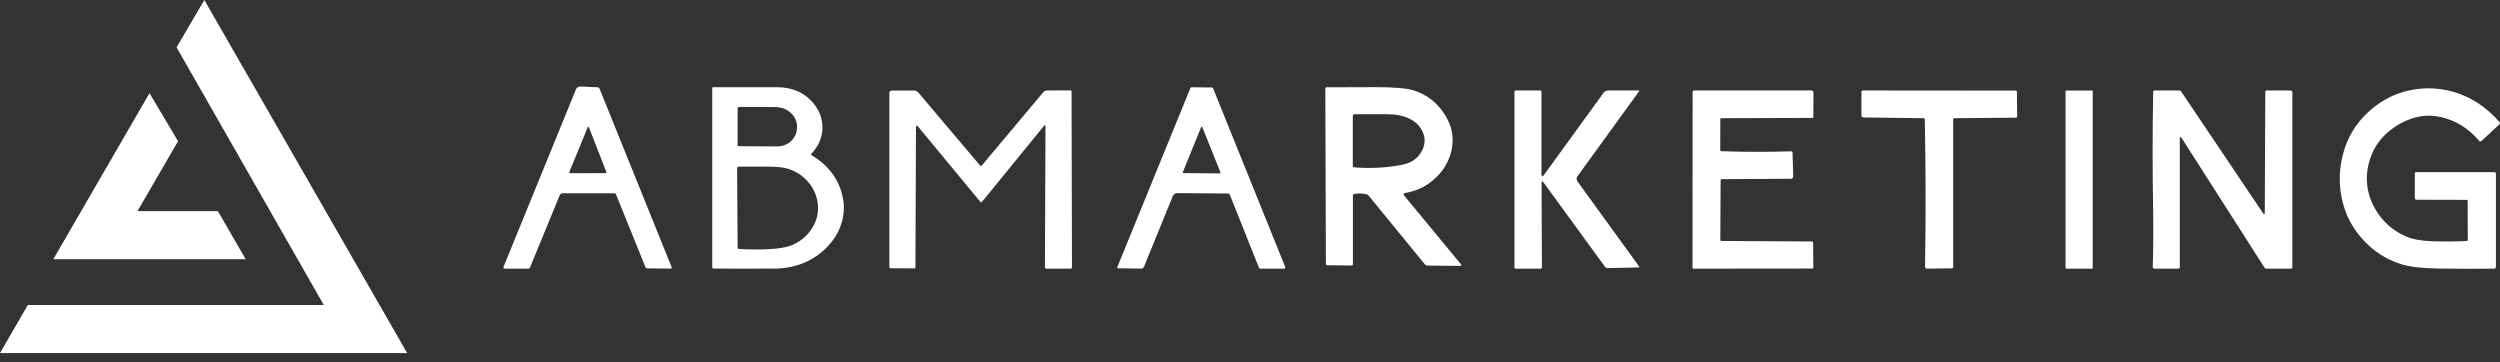 <svg width="200" height="29" viewBox="0 0 200 29" fill="none" xmlns="http://www.w3.org/2000/svg">
<rect x="0" y="0" width="200" height="29" fill="#333333" stroke="none"/>
<path d="M49.157 15.459H45.023C44.969 15.459 44.917 15.475 44.873 15.504C44.829 15.534 44.794 15.577 44.774 15.626L42.396 21.412C42.385 21.436 42.368 21.457 42.346 21.472C42.324 21.487 42.298 21.495 42.272 21.495H40.376C40.359 21.495 40.343 21.491 40.328 21.483C40.313 21.475 40.3 21.463 40.291 21.449C40.281 21.435 40.275 21.419 40.273 21.402C40.272 21.385 40.274 21.368 40.281 21.352L46.077 7.15C46.106 7.079 46.157 7.019 46.224 6.978C46.291 6.937 46.369 6.917 46.449 6.921L47.833 6.984C47.86 6.985 47.886 6.994 47.907 7.008C47.928 7.023 47.944 7.043 47.953 7.066L53.733 21.373C53.739 21.386 53.741 21.4 53.74 21.414C53.738 21.428 53.734 21.442 53.726 21.453C53.719 21.465 53.708 21.474 53.696 21.48C53.684 21.487 53.671 21.49 53.657 21.489L51.761 21.466C51.735 21.466 51.71 21.458 51.688 21.443C51.666 21.427 51.65 21.405 51.64 21.38L49.277 15.542C49.268 15.517 49.251 15.496 49.23 15.481C49.208 15.467 49.183 15.459 49.157 15.459ZM47.005 10.205L45.544 13.773C45.54 13.782 45.538 13.792 45.54 13.803C45.541 13.813 45.544 13.823 45.55 13.831C45.556 13.839 45.563 13.847 45.572 13.851C45.581 13.856 45.592 13.859 45.602 13.859L48.451 13.848C48.461 13.848 48.471 13.846 48.48 13.841C48.489 13.836 48.496 13.829 48.502 13.821C48.507 13.813 48.511 13.803 48.512 13.793C48.513 13.783 48.511 13.773 48.508 13.764L47.122 10.206C47.084 10.109 47.045 10.108 47.005 10.205Z" fill="white"/>
<path d="M64.923 12.415C66.325 13.253 67.164 14.411 67.44 15.889C67.577 16.622 67.51 17.356 67.241 18.089C67.001 18.743 66.607 19.337 66.06 19.869C64.96 20.938 63.582 21.478 61.923 21.487C60.294 21.498 58.679 21.497 57.079 21.484C57.066 21.484 57.053 21.481 57.041 21.476C57.029 21.471 57.018 21.464 57.009 21.455C57 21.446 56.992 21.435 56.987 21.423C56.983 21.411 56.98 21.398 56.98 21.385V7.06C56.98 7.037 56.989 7.015 57.006 6.999C57.022 6.983 57.045 6.974 57.068 6.974C58.76 6.971 60.452 6.972 62.144 6.975C63.297 6.977 64.221 7.346 64.916 8.082C65.481 8.68 65.774 9.364 65.795 10.134C65.815 10.932 65.519 11.656 64.907 12.307C64.9 12.315 64.894 12.323 64.891 12.333C64.888 12.343 64.887 12.354 64.889 12.364C64.89 12.374 64.894 12.384 64.9 12.393C64.906 12.402 64.914 12.409 64.923 12.415ZM63.041 8.856C62.762 8.66 62.389 8.562 61.923 8.562C60.982 8.562 60.045 8.562 59.113 8.562C59.086 8.562 59.059 8.573 59.04 8.592C59.021 8.612 59.01 8.638 59.01 8.665V11.597C59.01 11.623 59.021 11.649 59.039 11.667C59.058 11.686 59.083 11.696 59.109 11.696C60.132 11.696 61.114 11.703 62.056 11.716C62.664 11.724 63.123 11.527 63.433 11.126C63.697 10.783 63.804 10.397 63.752 9.966C63.698 9.519 63.461 9.149 63.041 8.856ZM59.084 19.916C59.914 19.969 60.743 19.973 61.57 19.928C62.323 19.887 62.901 19.788 63.304 19.63C63.891 19.399 64.376 19.039 64.759 18.548C65.288 17.87 65.51 17.131 65.424 16.332C65.344 15.586 65.035 14.938 64.496 14.387C64.084 13.967 63.59 13.669 63.016 13.493C62.66 13.384 62.101 13.329 61.341 13.329C60.632 13.329 59.887 13.329 59.106 13.329C59.069 13.329 59.034 13.344 59.008 13.369C58.982 13.395 58.968 13.429 58.968 13.465L59.01 19.838C59.01 19.858 59.018 19.877 59.032 19.892C59.045 19.906 59.064 19.915 59.084 19.916Z" fill="white"/>
<path d="M89.436 21.462C89.427 21.463 89.417 21.46 89.408 21.456C89.4 21.451 89.392 21.444 89.387 21.435C89.381 21.426 89.378 21.416 89.377 21.405C89.376 21.395 89.378 21.384 89.382 21.374L95.224 7.065C95.234 7.04 95.251 7.018 95.273 7.003C95.295 6.988 95.321 6.98 95.347 6.98L96.934 7C96.96 7 96.985 7.009 97.007 7.025C97.028 7.04 97.046 7.062 97.056 7.088L102.822 21.367C102.828 21.381 102.83 21.396 102.828 21.411C102.827 21.426 102.822 21.441 102.813 21.453C102.805 21.466 102.793 21.476 102.779 21.483C102.766 21.49 102.751 21.494 102.736 21.494H100.855C100.824 21.494 100.792 21.485 100.766 21.467C100.74 21.449 100.719 21.424 100.707 21.394L98.38 15.562C98.37 15.538 98.353 15.517 98.332 15.502C98.31 15.487 98.284 15.479 98.258 15.479L94.182 15.448C94.105 15.447 94.03 15.47 93.966 15.513C93.903 15.556 93.853 15.618 93.823 15.69L91.525 21.327C91.506 21.375 91.473 21.416 91.432 21.445C91.391 21.474 91.343 21.489 91.294 21.489L89.436 21.462ZM97.579 13.871C97.589 13.871 97.599 13.869 97.607 13.864C97.616 13.86 97.624 13.853 97.629 13.845C97.635 13.837 97.638 13.827 97.639 13.817C97.64 13.807 97.639 13.797 97.635 13.788L96.203 10.211C96.161 10.105 96.119 10.105 96.076 10.21L94.629 13.765C94.625 13.774 94.623 13.784 94.624 13.794C94.625 13.804 94.629 13.813 94.634 13.821C94.639 13.829 94.647 13.836 94.655 13.841C94.664 13.845 94.674 13.848 94.683 13.848L97.579 13.871Z" fill="white"/>
<path d="M112.391 15.443C112.371 15.446 112.352 15.454 112.337 15.467C112.321 15.48 112.309 15.497 112.302 15.516C112.295 15.535 112.293 15.556 112.297 15.576C112.3 15.595 112.309 15.614 112.322 15.63L116.875 21.143C116.946 21.229 116.924 21.271 116.81 21.27L114.209 21.247C114.166 21.247 114.123 21.238 114.086 21.221C114.048 21.203 114.015 21.179 113.99 21.148L109.481 15.639C109.444 15.591 109.394 15.559 109.34 15.545C109.002 15.459 108.662 15.453 108.32 15.527C108.295 15.532 108.273 15.546 108.257 15.565C108.242 15.585 108.233 15.61 108.233 15.635V21.152C108.233 21.164 108.231 21.175 108.226 21.186C108.222 21.197 108.216 21.206 108.207 21.215C108.199 21.223 108.189 21.229 108.179 21.234C108.168 21.238 108.157 21.24 108.145 21.24L106.161 21.219C106.137 21.219 106.114 21.21 106.097 21.193C106.081 21.176 106.071 21.153 106.071 21.129L106.026 7.073C106.026 7.061 106.029 7.049 106.033 7.039C106.038 7.028 106.044 7.018 106.052 7.01C106.06 7.002 106.07 6.995 106.081 6.991C106.092 6.987 106.103 6.984 106.115 6.984C107.401 6.975 108.688 6.971 109.974 6.972C111.491 6.972 112.522 7.056 113.067 7.224C114.157 7.562 115.01 8.232 115.627 9.235C116.167 10.116 116.334 11.036 116.128 11.996C115.942 12.861 115.512 13.612 114.836 14.249C114.164 14.882 113.349 15.28 112.391 15.443ZM108.302 13.384C109.547 13.49 110.782 13.434 112.006 13.216C112.45 13.137 112.794 13.017 113.039 12.854C113.369 12.637 113.619 12.353 113.787 12.003C114.016 11.531 114.029 11.058 113.828 10.584C113.625 10.104 113.261 9.737 112.733 9.484C112.252 9.252 111.661 9.136 110.959 9.136C110.135 9.136 109.273 9.136 108.373 9.136C108.333 9.136 108.295 9.152 108.267 9.18C108.238 9.208 108.223 9.247 108.223 9.286V13.297C108.223 13.319 108.231 13.34 108.245 13.356C108.26 13.372 108.28 13.382 108.302 13.384Z" fill="white"/>
<path d="M197.324 15.988L193.319 15.979C193.284 15.979 193.25 15.964 193.224 15.939C193.199 15.914 193.185 15.88 193.185 15.845V13.859C193.185 13.835 193.195 13.813 193.211 13.796C193.228 13.78 193.25 13.771 193.274 13.771H199.555C199.586 13.771 199.617 13.783 199.639 13.805C199.661 13.827 199.673 13.857 199.673 13.889V21.348C199.673 21.386 199.658 21.423 199.632 21.45C199.605 21.477 199.568 21.492 199.53 21.493C198 21.509 196.51 21.506 195.058 21.482C193.765 21.461 192.792 21.35 192.14 21.148C191.122 20.834 190.231 20.32 189.467 19.607C188.319 18.536 187.602 17.25 187.319 15.75C187.097 14.574 187.145 13.408 187.462 12.251C187.891 10.68 188.788 9.396 190.15 8.397C191.017 7.762 191.986 7.354 193.058 7.171C194.092 6.995 195.113 7.04 196.123 7.307C197.6 7.699 198.884 8.525 199.975 9.784C199.993 9.804 200.001 9.831 200 9.858C199.998 9.885 199.986 9.91 199.966 9.929L198.522 11.28C198.509 11.292 198.494 11.302 198.477 11.308C198.46 11.314 198.442 11.317 198.424 11.316C198.406 11.316 198.389 11.311 198.373 11.303C198.357 11.295 198.343 11.284 198.332 11.271C197.504 10.283 196.491 9.649 195.293 9.368C194.194 9.11 193.098 9.286 192.004 9.897C190.507 10.735 189.636 11.982 189.39 13.638C189.312 14.161 189.331 14.697 189.446 15.246C189.553 15.755 189.744 16.247 190.018 16.722C190.609 17.744 191.443 18.48 192.52 18.931C193.035 19.145 193.701 19.267 194.516 19.296C195.432 19.329 196.371 19.325 197.332 19.282C197.357 19.281 197.38 19.27 197.396 19.253C197.413 19.235 197.422 19.211 197.422 19.187L197.412 16.075C197.412 16.052 197.402 16.029 197.386 16.013C197.369 15.997 197.347 15.988 197.324 15.988Z" fill="white"/>
<path d="M73.277 10.217L73.235 21.373C73.234 21.398 73.224 21.423 73.207 21.441C73.19 21.459 73.167 21.47 73.143 21.47L71.238 21.459C71.214 21.459 71.191 21.448 71.174 21.43C71.157 21.412 71.148 21.387 71.148 21.362V7.431C71.148 7.382 71.167 7.336 71.201 7.302C71.234 7.267 71.28 7.248 71.328 7.247L73.099 7.24C73.17 7.24 73.241 7.255 73.306 7.285C73.371 7.315 73.428 7.358 73.475 7.413L78.413 13.248C78.42 13.257 78.43 13.264 78.441 13.269C78.451 13.274 78.463 13.277 78.475 13.277C78.486 13.277 78.498 13.274 78.509 13.269C78.519 13.264 78.529 13.257 78.536 13.248L83.453 7.388C83.492 7.341 83.542 7.304 83.598 7.278C83.654 7.252 83.716 7.238 83.778 7.238L85.635 7.229C85.659 7.229 85.682 7.239 85.699 7.255C85.716 7.271 85.725 7.293 85.725 7.316L85.757 21.376C85.757 21.407 85.745 21.438 85.722 21.46C85.7 21.482 85.67 21.494 85.639 21.494H83.72C83.686 21.494 83.655 21.481 83.631 21.458C83.608 21.434 83.594 21.402 83.594 21.369L83.64 10.141C83.64 9.992 83.594 9.975 83.501 10.089L78.55 16.161C78.544 16.169 78.535 16.176 78.525 16.181C78.515 16.185 78.505 16.188 78.494 16.188C78.483 16.188 78.472 16.185 78.462 16.181C78.452 16.176 78.443 16.169 78.436 16.161L73.464 10.148C73.341 9.998 73.278 10.021 73.277 10.217Z" fill="white"/>
<path d="M123.326 14.68L123.351 21.372C123.351 21.405 123.338 21.436 123.315 21.459C123.292 21.482 123.261 21.494 123.229 21.494H121.253C121.227 21.494 121.202 21.484 121.184 21.465C121.165 21.447 121.155 21.422 121.155 21.395V7.355C121.155 7.324 121.167 7.294 121.189 7.272C121.211 7.251 121.24 7.238 121.271 7.238H123.218C123.245 7.238 123.27 7.249 123.288 7.267C123.307 7.286 123.317 7.311 123.317 7.337V13.906C123.317 14.148 123.388 14.171 123.531 13.975L128.283 7.427C128.325 7.369 128.381 7.321 128.445 7.288C128.508 7.255 128.579 7.238 128.651 7.238H131.087C131.145 7.238 131.156 7.262 131.122 7.311L126.198 14.101C126.155 14.161 126.131 14.233 126.131 14.307C126.131 14.381 126.155 14.454 126.198 14.514L131.124 21.311C131.164 21.366 131.151 21.394 131.085 21.395L128.601 21.447C128.563 21.447 128.524 21.438 128.488 21.419C128.452 21.4 128.421 21.373 128.396 21.339L123.503 14.623C123.384 14.461 123.325 14.48 123.326 14.68Z" fill="white"/>
<path d="M137.718 19.277L144.956 19.319C144.981 19.319 145.004 19.329 145.021 19.346C145.038 19.363 145.048 19.386 145.048 19.409L145.069 21.394C145.069 21.405 145.067 21.417 145.062 21.428C145.058 21.439 145.051 21.449 145.042 21.457C145.034 21.466 145.024 21.472 145.013 21.477C145.002 21.481 144.99 21.484 144.978 21.484L135.492 21.494C135.467 21.494 135.444 21.485 135.427 21.468C135.41 21.45 135.4 21.427 135.4 21.402L135.41 7.36C135.41 7.344 135.414 7.328 135.42 7.313C135.426 7.299 135.435 7.285 135.446 7.274C135.457 7.263 135.471 7.254 135.486 7.248C135.5 7.241 135.516 7.238 135.532 7.238H144.921C144.942 7.238 144.962 7.242 144.981 7.25C145 7.258 145.017 7.269 145.032 7.283C145.046 7.298 145.057 7.315 145.065 7.333C145.073 7.352 145.077 7.372 145.076 7.392L145.068 9.346C145.067 9.369 145.057 9.391 145.04 9.408C145.023 9.424 145 9.433 144.976 9.433L137.716 9.456C137.693 9.456 137.67 9.465 137.653 9.482C137.636 9.499 137.627 9.522 137.626 9.546L137.619 12.003C137.619 12.027 137.628 12.05 137.644 12.067C137.661 12.084 137.683 12.094 137.707 12.095C139.563 12.161 141.43 12.165 143.307 12.106C143.331 12.105 143.354 12.114 143.372 12.131C143.39 12.148 143.4 12.172 143.401 12.197L143.459 14.109C143.46 14.134 143.456 14.159 143.447 14.183C143.438 14.206 143.425 14.227 143.408 14.245C143.392 14.263 143.372 14.277 143.349 14.287C143.327 14.297 143.303 14.302 143.279 14.302L137.741 14.332C137.729 14.332 137.717 14.334 137.706 14.339C137.695 14.343 137.685 14.35 137.676 14.358C137.667 14.366 137.661 14.376 137.656 14.386C137.651 14.397 137.649 14.409 137.649 14.42L137.626 19.189C137.626 19.212 137.636 19.234 137.653 19.25C137.67 19.267 137.693 19.276 137.718 19.277Z" fill="white"/>
<path d="M153.893 9.456L149.068 9.397C149.028 9.397 148.989 9.38 148.961 9.351C148.932 9.322 148.916 9.283 148.916 9.242V7.337C148.916 7.311 148.927 7.286 148.945 7.267C148.964 7.249 148.989 7.238 149.015 7.238L161.264 7.249C161.275 7.249 161.287 7.251 161.298 7.256C161.308 7.26 161.318 7.267 161.326 7.275C161.334 7.283 161.341 7.293 161.345 7.303C161.35 7.314 161.352 7.326 161.352 7.337L161.373 9.323C161.373 9.347 161.364 9.37 161.347 9.387C161.33 9.404 161.307 9.413 161.283 9.413L156.342 9.456C156.318 9.456 156.296 9.466 156.279 9.482C156.263 9.499 156.254 9.521 156.254 9.544V21.374C156.254 21.399 156.244 21.422 156.228 21.439C156.211 21.456 156.189 21.466 156.165 21.466L154.146 21.491C154.127 21.491 154.108 21.487 154.091 21.48C154.073 21.473 154.057 21.462 154.044 21.448C154.031 21.434 154.02 21.418 154.013 21.4C154.006 21.381 154.002 21.362 154.003 21.343C154.068 17.404 154.062 13.471 153.983 9.542C153.983 9.519 153.973 9.498 153.956 9.482C153.939 9.465 153.917 9.456 153.893 9.456Z" fill="white"/>
<path d="M167.371 7.24H165.291C165.266 7.24 165.245 7.261 165.245 7.286V21.449C165.245 21.474 165.266 21.494 165.291 21.494H167.371C167.396 21.494 167.417 21.474 167.417 21.449V7.286C167.417 7.261 167.396 7.24 167.371 7.24Z" fill="white"/>
<path d="M174.549 11.071C174.438 10.898 174.383 10.915 174.383 11.12V21.376C174.383 21.407 174.371 21.438 174.348 21.46C174.326 21.482 174.296 21.494 174.265 21.494H172.355C172.337 21.494 172.319 21.491 172.303 21.484C172.286 21.477 172.271 21.467 172.259 21.454C172.247 21.442 172.237 21.427 172.231 21.41C172.224 21.394 172.221 21.376 172.222 21.358C172.267 19.846 172.276 18.317 172.25 16.772C172.195 13.642 172.196 10.497 172.254 7.335C172.254 7.309 172.265 7.285 172.283 7.267C172.302 7.248 172.327 7.238 172.353 7.238H174.344C174.373 7.238 174.401 7.245 174.426 7.259C174.452 7.272 174.473 7.292 174.489 7.316L181.039 17.049C181.133 17.19 181.181 17.176 181.182 17.007L181.224 7.335C181.224 7.31 181.234 7.285 181.253 7.267C181.271 7.249 181.296 7.238 181.321 7.238H183.233C183.274 7.238 183.313 7.254 183.342 7.283C183.371 7.312 183.387 7.351 183.387 7.392V21.395C183.387 21.422 183.376 21.447 183.358 21.465C183.339 21.484 183.314 21.494 183.288 21.494H181.319C181.288 21.494 181.256 21.486 181.228 21.471C181.2 21.456 181.176 21.434 181.159 21.408L174.549 11.071Z" fill="white"/>
<path fill-rule="evenodd" clip-rule="evenodd" d="M16.347 0L14.124 3.786L25.903 24.401H2.224L0 28.247H32.575L16.347 0ZM11.96 7.453L14.244 11.299L10.998 16.888H17.429L19.653 20.735H4.267L11.96 7.453Z" fill="white"/>
</svg>
